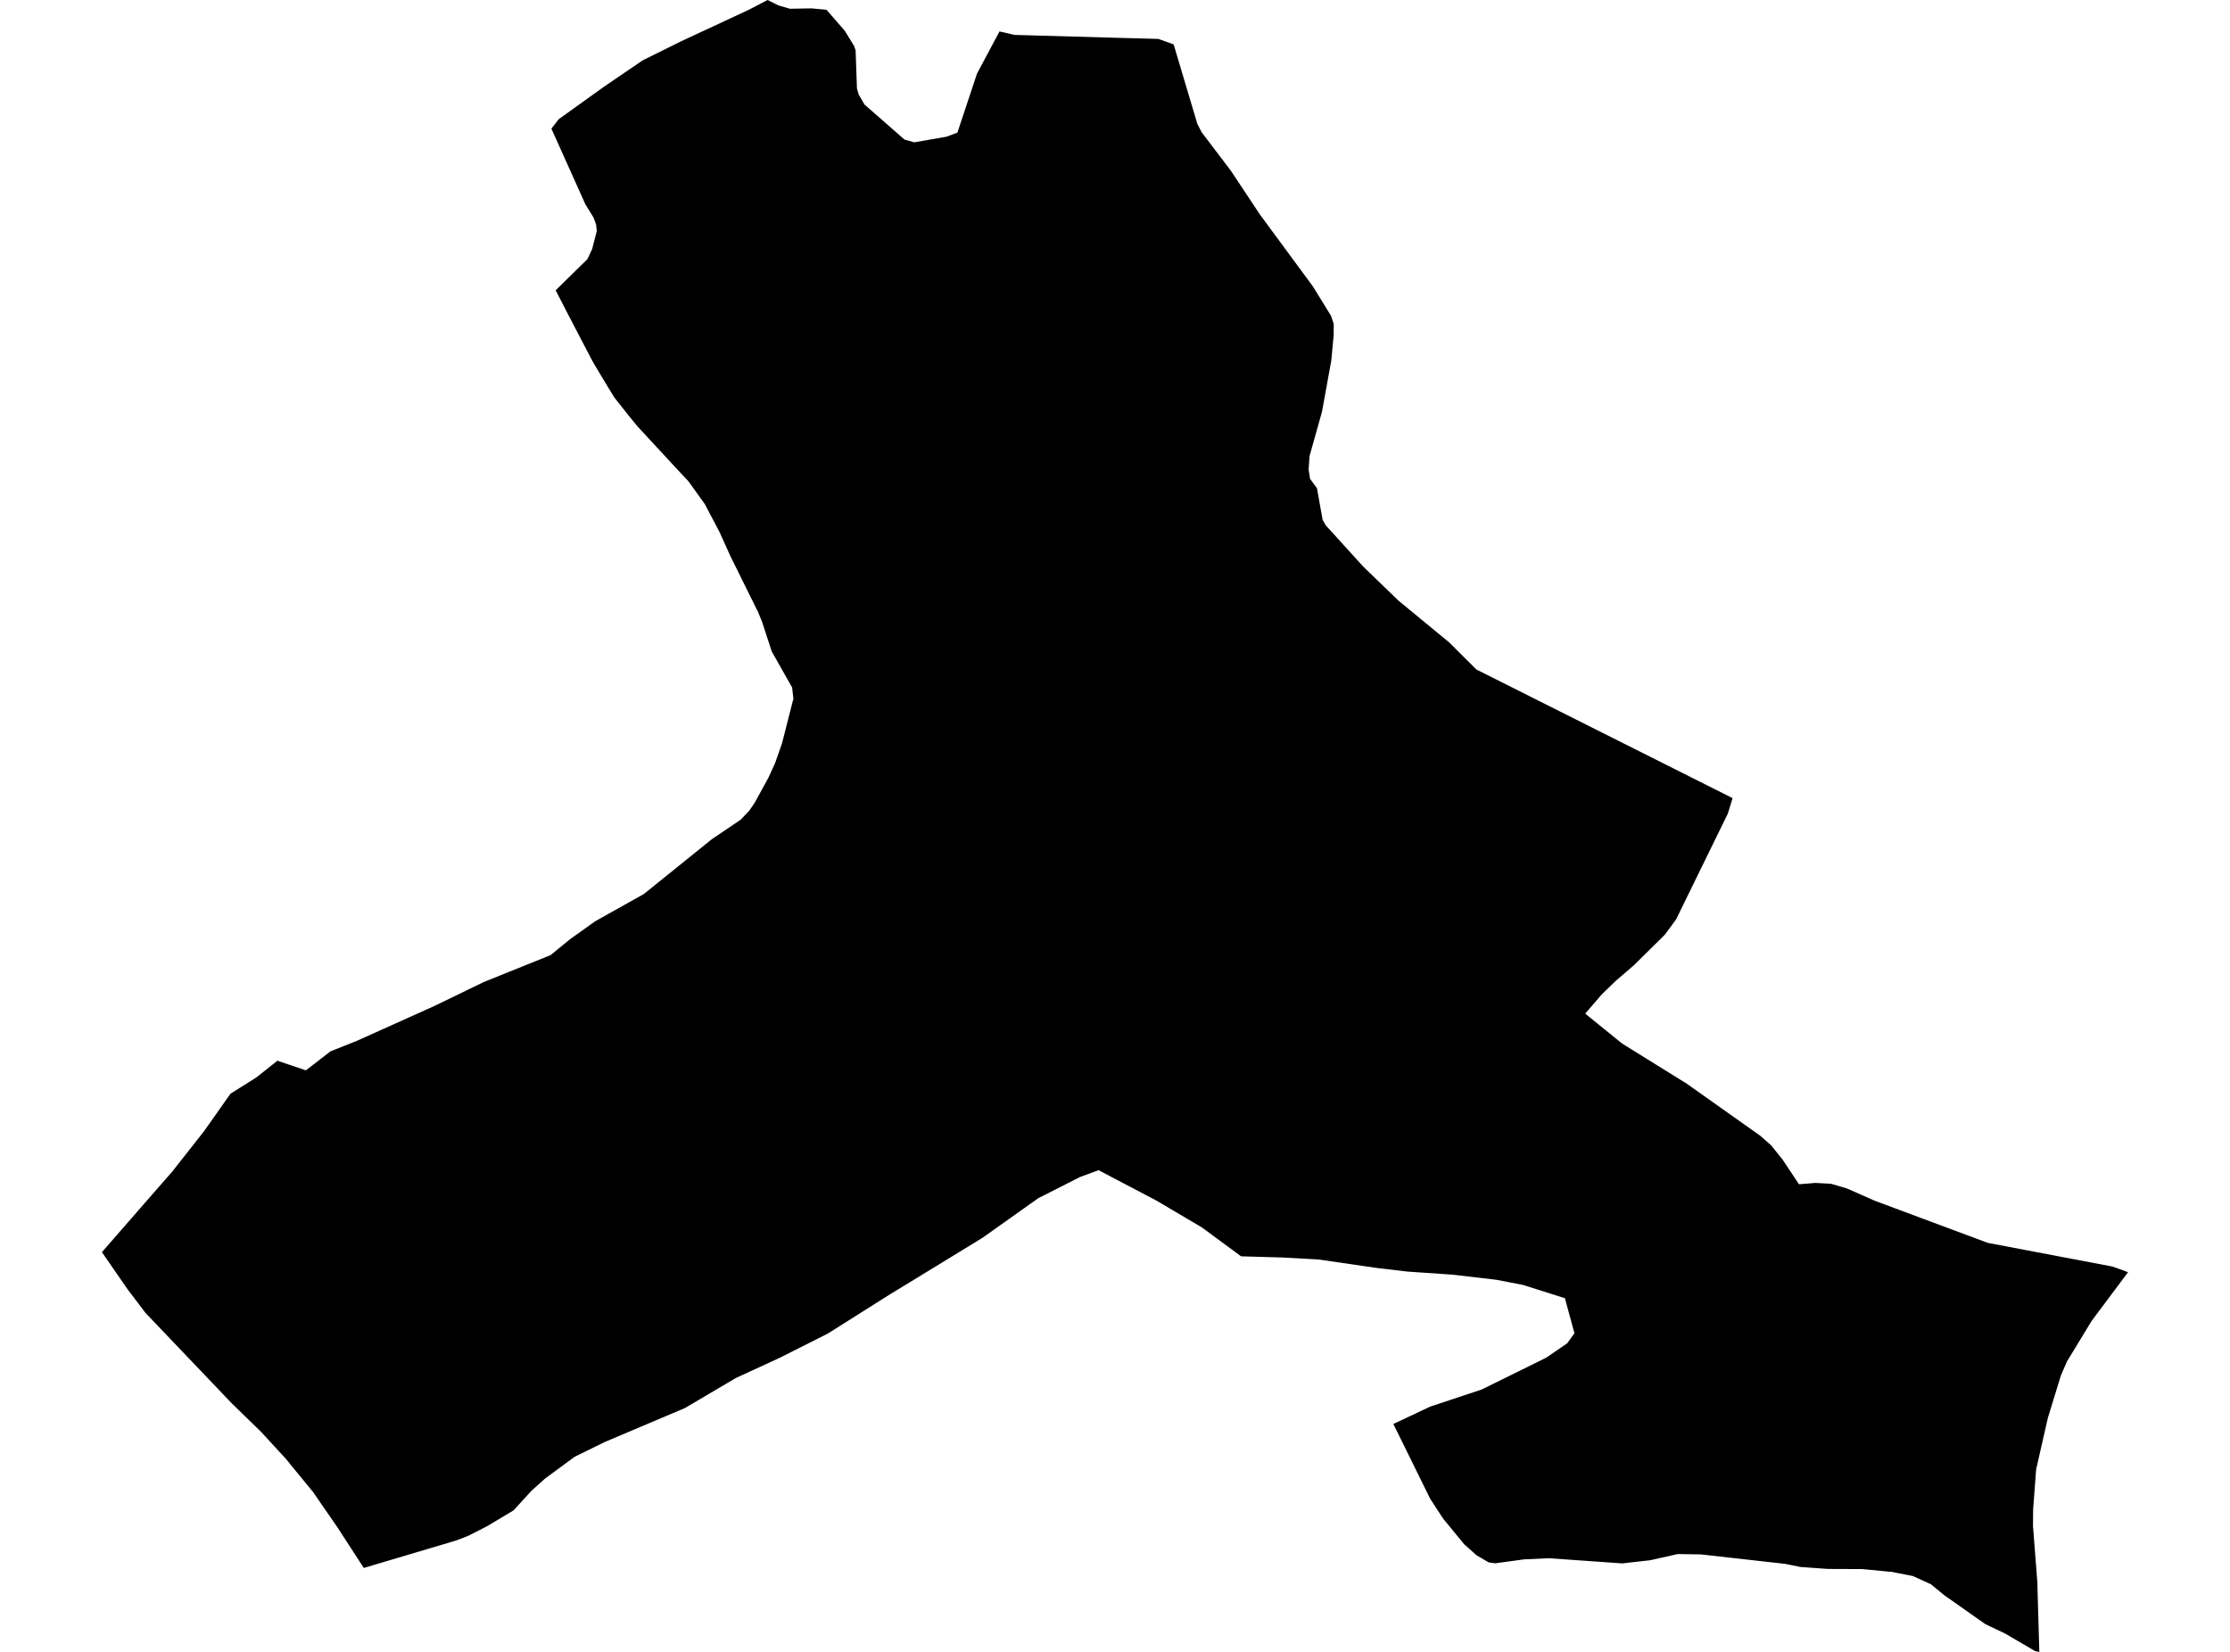 <?xml version='1.0'?>
<svg  baseProfile = 'tiny' width = '540' height = '400' stroke-linecap = 'round' stroke-linejoin = 'round' version='1.1' xmlns='http://www.w3.org/2000/svg'>
<path id='2205201001' title='2205201001'  d='M 284.198 10.742 289.939 29.994 290.976 32.017 298.053 41.333 305.078 51.926 317.955 69.401 322.307 76.471 322.964 78.449 322.956 81.099 322.374 87.317 322.21 88.205 320.119 99.731 319.582 101.627 317.104 110.451 316.887 113.706 317.245 115.96 318.91 118.229 320.276 125.888 321.023 127.195 328.816 135.772 330.137 137.228 338.647 145.446 350.935 155.569 357.504 162.116 419.552 193.267 418.395 197.021 405.861 222.649 403.107 226.374 395.627 233.756 391.223 237.549 387.916 240.751 383.855 245.446 392.746 252.658 408.482 262.437 426.271 275.037 428.913 277.374 431.683 280.83 435.624 286.765 439.61 286.444 443.395 286.653 447.262 287.795 453.898 290.729 465.327 294.991 481.354 300.963 511.587 306.703 515.319 308.062 506.496 319.857 500.517 329.688 499.046 333.077 495.888 343.371 493.052 355.838 492.32 365.646 492.298 369.573 493.38 383.54 493.365 383.958 493.828 400 492.85 399.836 485.534 395.558 480.787 393.304 470.844 386.309 467.977 383.958 467.544 383.592 467.328 383.517 463.199 381.636 457.892 380.599 457.481 380.584 457.041 380.539 450.89 379.949 442.649 379.919 439.11 379.666 435.923 379.434 432.265 378.688 411.893 376.403 406.272 376.314 406.265 376.314 399.591 377.814 392.85 378.576 384.878 378.016 375.016 377.322 369.03 377.605 362.087 378.553 360.475 378.329 357.519 376.59 354.533 373.918 349.606 367.916 349.061 367.132 346.329 362.937 337.401 344.812 337.408 344.812 346.314 340.617 358.818 336.459 374.382 328.785 379.51 325.276 381.257 322.85 378.943 314.362 368.753 311.13 362.304 309.891 351.629 308.652 340.872 307.92 333.295 307.024 319.343 304.994 310.482 304.501 300.532 304.218 291.021 297.208 279.973 290.691 266.021 283.361 261.535 285.01 253.159 289.265 251.442 290.124 237.908 299.739 220.388 310.451 215.73 313.28 200.509 322.895 188.707 328.844 178.182 333.689 165.857 340.96 146.396 349.201 139.133 352.769 132.004 358.025 128.749 360.936 125.696 364.273 124.374 365.729 117.992 369.543 116.148 370.499 113.326 371.924 110.52 373.007 109.489 373.32 94.694 377.717 90.573 378.941 88.095 379.681 81.742 369.894 75.793 361.272 70.709 355.084 69.336 353.374 63.252 346.76 56.093 339.788 35.221 317.908 30.906 312.22 24.681 303.21 33.317 293.304 41.723 283.682 49.397 273.933 51.778 270.566 55.809 264.84 61.968 260.973 63.446 259.816 67.178 256.853 74.068 259.182 75.77 257.875 80.025 254.583 86.49 252.008 105.197 243.595 117.186 237.78 133.317 231.285 138.073 227.404 144.119 223.089 155.891 216.497 172.366 203.217 179.354 198.492 181.444 196.297 182.758 194.371 186.072 188.325 187.699 184.772 189.371 179.979 191.984 169.722 192.126 169.245 191.82 166.49 186.886 157.771 184.542 150.582 183.467 147.955 183.198 147.462 177.092 135.122 177.002 134.958 174.24 128.844 171.321 123.298 170.694 122.096 166.73 116.572 163.453 113.064 154.324 103.195 152.435 100.888 148.785 96.275 147.254 93.789 143.895 88.191 143.507 87.511 142.014 84.667 137.677 76.359 134.557 70.29 142.253 62.743 143.395 60.294 144.515 55.95 144.351 54.412 143.776 52.762 141.76 49.485 133.519 31.144 135.325 28.844 146.09 21.118 155.638 14.601 162.49 11.212 164.827 10.048 181.235 2.411 185.878 0 188.476 1.306 191.282 2.12 196.508 2.03 200.128 2.359 204.563 7.45 206.817 11.115 207.19 12.213 207.511 21.439 207.937 22.895 209.34 25.314 219.03 33.801 221.396 34.466 229.219 33.099 231.839 32.107 236.58 17.834 242.029 7.614 245.627 8.45 269.283 9.122 280.488 9.421 284.198 10.742 Z' />
</svg>